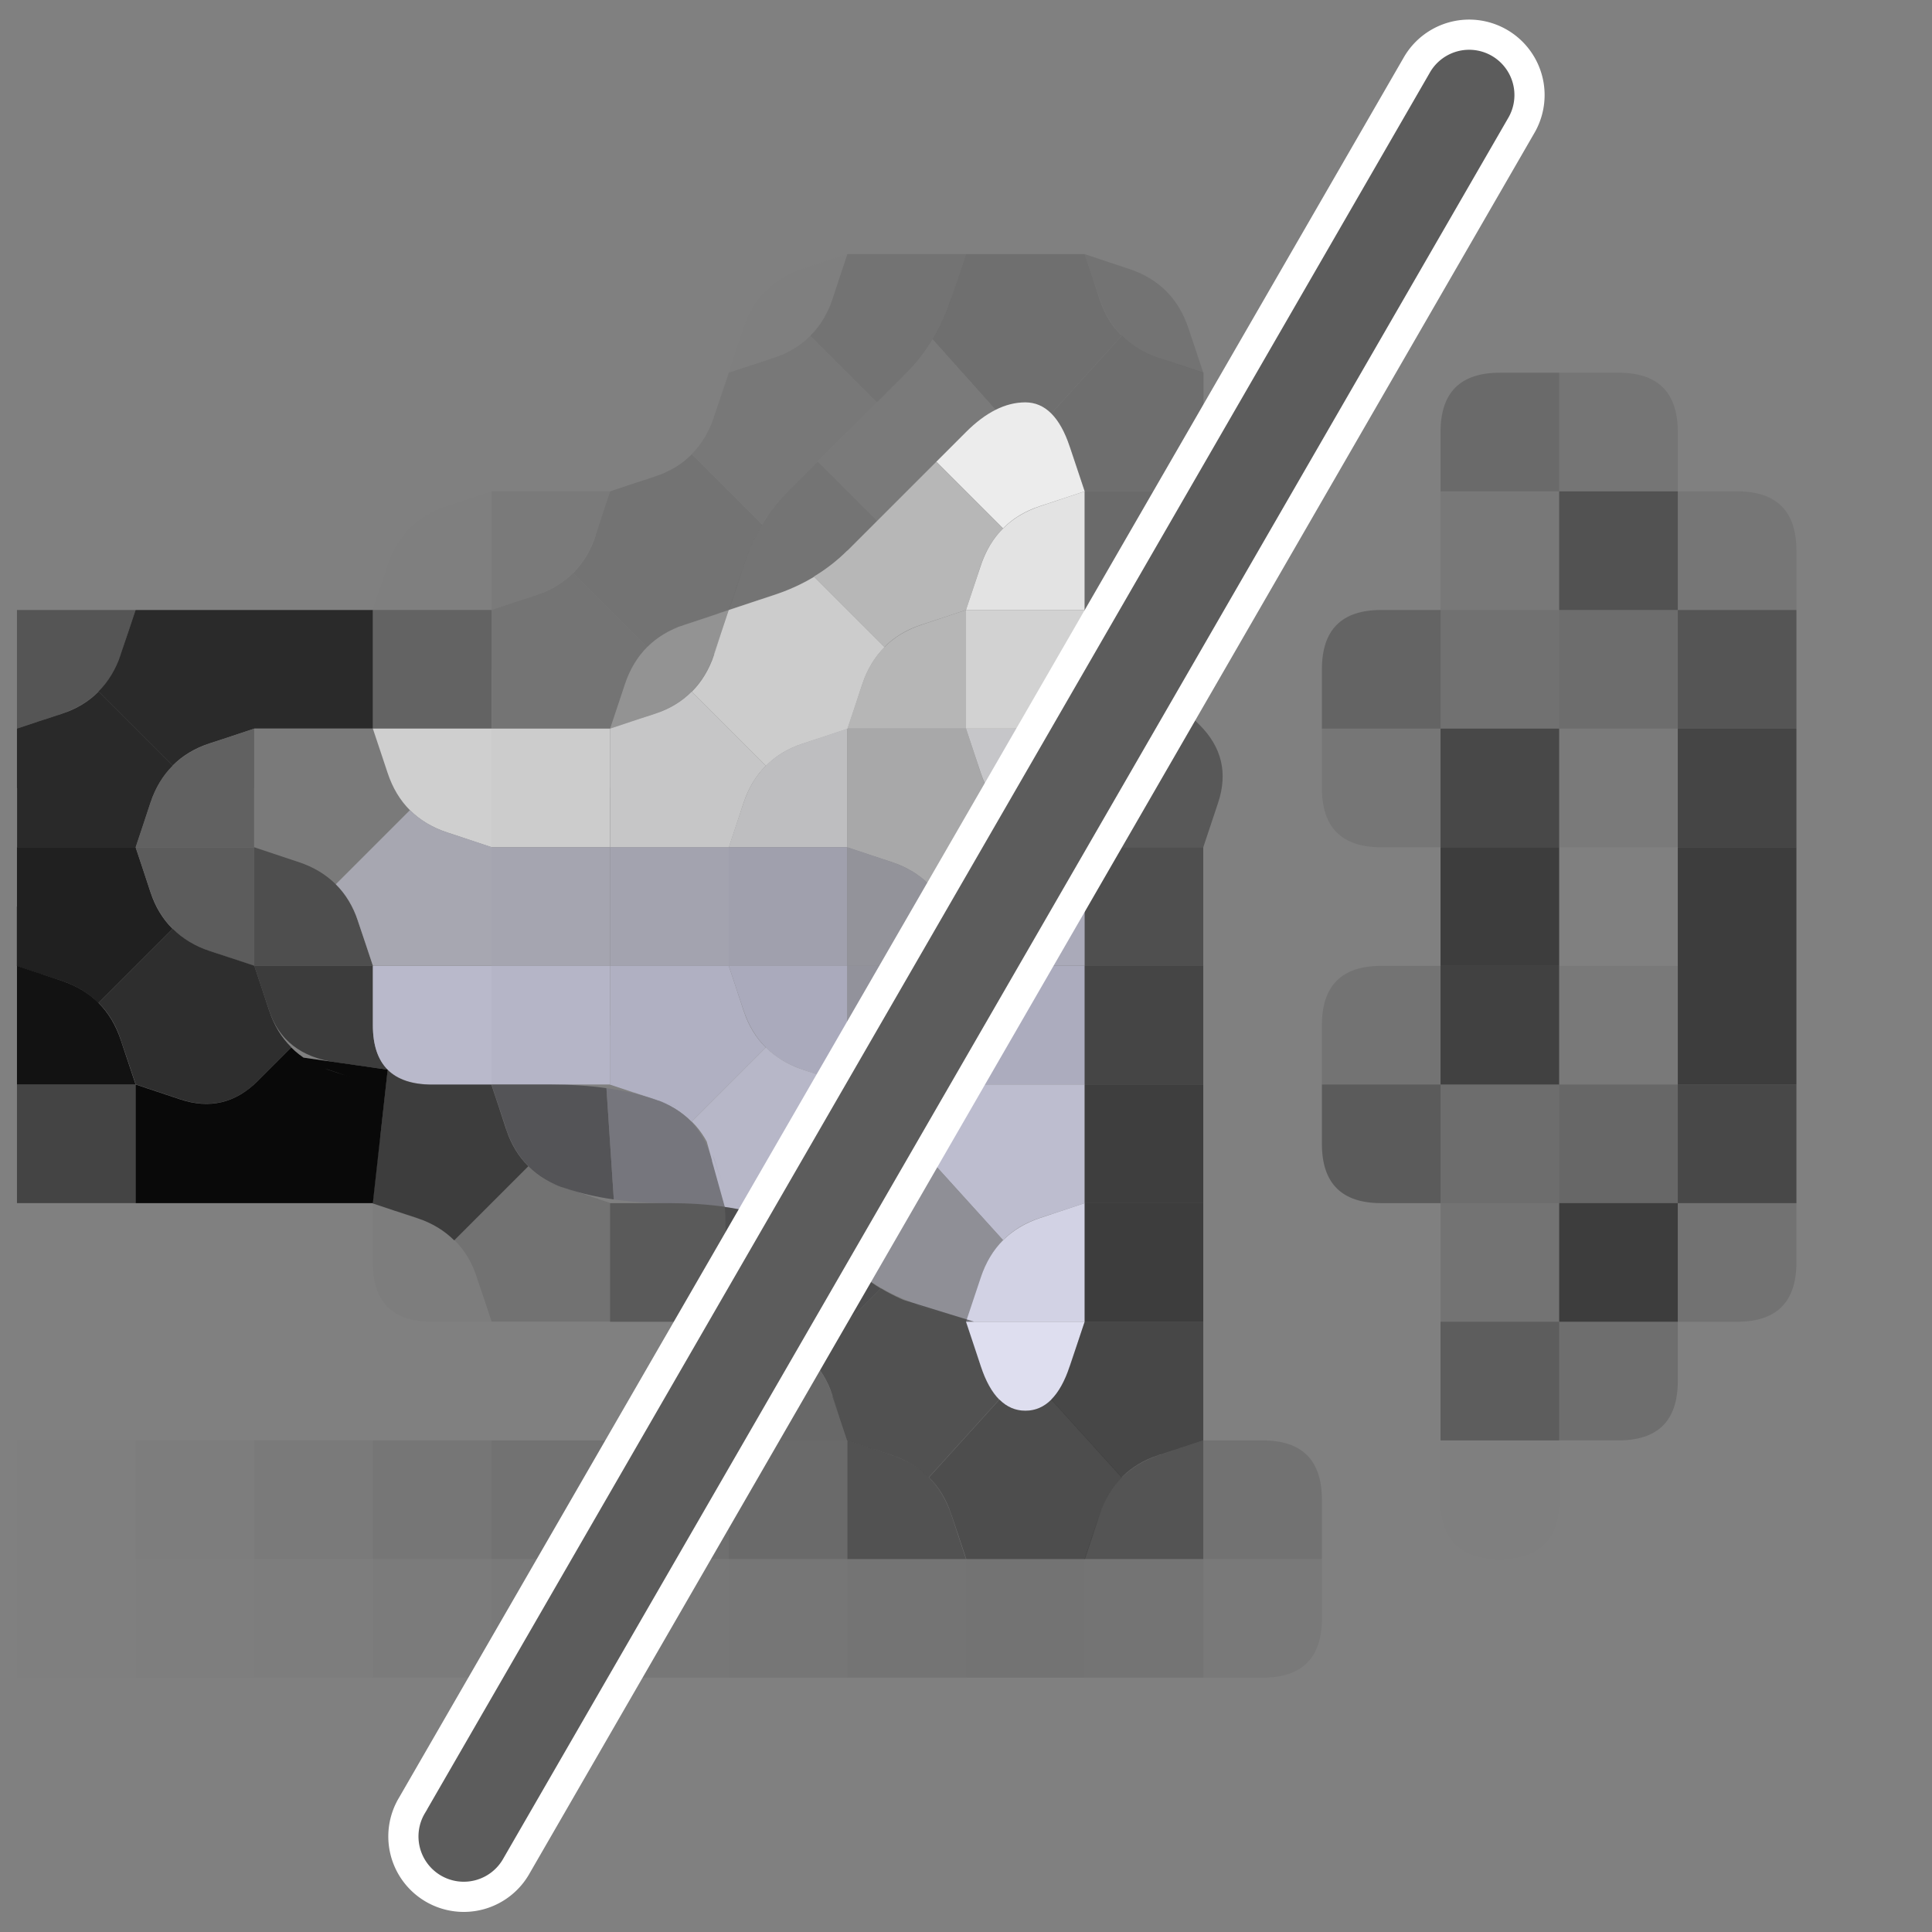 <?xml version="1.0" encoding="UTF-8"?>
<!-- Created with Inkscape (http://www.inkscape.org/) -->
<svg width="256" height="256" version="1.1" viewBox="0 0 67.733 67.733" xmlns="http://www.w3.org/2000/svg" xmlns:cc="http://creativecommons.org/ns#" xmlns:dc="http://purl.org/dc/elements/1.1/" xmlns:rdf="http://www.w3.org/1999/02/22-rdf-syntax-ns#">
 <rect x="0" y="0" width="67.733" height="67.733" fill="#808080" stroke="none"/>
 <g transform="translate(0 -229.27)">
  <g transform="matrix(4.159 0 0 4.159 .595 229.86)">
   <g stroke-width=".24">
    <path d="m0 0.5v-0.5h16v16h-16v-2h10.5q0.5 0 0.5-0.5v-1q0-0.5-0.5-0.5h-0.5v-5l0.125-0.375q0.125-0.375-0.156-0.656l-0.281-0.281-0.125 0.125 0.125-0.125q0.125-0.125 0.188-0.312l0.062-0.188-0.188 0.562 0.25-0.75v-2l-0.125-0.375q-0.125-0.375-0.5-0.5l-0.375-0.125h-2l-0.375 0.125q-0.375 0.125-0.5 0.5l-0.25 0.75q-0.125 0.375-0.5 0.5l-0.375 0.125h-1l-0.375 0.125q-0.375 0.125-0.5 0.5l-0.125 0.375h-0.5q-0.5 0-1 0h-1.5v-4.5m12.5 12.5q0.5 0 0.5-0.5v-0.5h0.5q0.5 0 0.5-0.5v-0.5h0.5q0.5 0 0.5-0.5v-2q0-0.5 0-1v-3q0-0.5-0.5-0.5h-0.5v-0.5q0-0.5-0.5-0.5h-1q-0.5 0-0.5 0.5v1.5h-0.5q-0.5 0-0.5 0.5v1q0 0.5 0.5 0.5h0.5v1h-0.5q-0.5 0-0.5 0.5v1q0 0.5 0.5 0.5h0.5v2.5q0 0.5 0.5 0.5" fill-opacity="0"/>
    <path d="M 6.125,2.625 Q 6.25,2.25 6.625,2.125 L 7,2 6.875,2.375 Q 6.75,2.75 6.375,2.875 L 6,3 6.125,2.625" fill="#404040" fill-opacity=".016"/>
    <path d="m6.875 2.375 0.125-0.375h1l-0.125 0.375q-0.125 0.375-0.375 0.625l-0.25 0.25-0.562-0.562-0.125 0.125 0.125-0.125q0.125-0.125 0.188-0.312l0.062-0.188-0.188 0.562 0.125-0.375m0.312 0.938 0.438-0.438-0.125 0.125q-0.125 0.125-0.25 0.25l-0.125 0.125 0.062-0.062" fill="#565656" fill-opacity=".302"/>
    <path d="m7.875 2.375 0.125-0.375h1l0.25 0.75-0.188-0.562 0.062 0.188q0.062 0.188 0.188 0.312l0.125 0.125-0.125-0.125-0.594 0.656 0.094 0.094-0.094-0.094q-0.094-0.094-0.219-0.094h-0.125 0.375-0.5 0.375-0.125q-0.125 0-0.25 0.062l-0.125 0.062 0.125-0.062-0.531-0.594-0.094 0.156 0.094-0.156q0.094-0.156 0.156-0.344l0.062-0.188-0.188 0.562 0.125-0.375" fill="#555" fill-opacity=".4"/>
    <path d="M 9.125,2.375 9,2 9.375,2.125 q 0.375,0.125 0.5,0.5 L 10,3 9.625,2.875 Q 9.25,2.75 9.125,2.375" fill="#565656" fill-opacity=".302"/>
    <path d="m5.875 3.375 0.125-0.375 0.75-0.25-0.562 0.188 0.188-0.062q0.188-0.062 0.312-0.188l0.125-0.125-0.125 0.125 0.562 0.562-0.25 0.25q-0.25 0.25-0.5 0.5l-0.25 0.25 0.375-0.375-0.125 0.125q-0.125 0.125-0.219 0.281l-0.094 0.156 0.094-0.156-0.594-0.594-0.125 0.125 0.125-0.125q0.125-0.125 0.188-0.312l0.062-0.188-0.188 0.562 0.125-0.375m1.188 0.062 0.312-0.312-0.125 0.125q-0.125 0.125-0.25 0.25l-0.125 0.125 0.188-0.188" fill="#515151" fill-opacity=".161"/>
    <path d="m7 3.5q0.25-0.25 0.5-0.5l0.25-0.25-0.375 0.375 0.125-0.125q0.125-0.125 0.219-0.281l0.094-0.156-0.094 0.156 0.531 0.594 0.125-0.062-0.125 0.062q-0.125 0.062-0.25 0.188l-0.125 0.125 0.375-0.375-0.25 0.25q-0.25 0.25-0.5 0.5l-0.25 0.25-0.5-0.5 0.25-0.25m-0.062 0.062-0.312 0.312 0.125-0.125q0.125-0.125 0.25-0.25l0.125-0.125-0.188 0.188m0.25 0.75 0.438-0.438-0.125 0.125q-0.125 0.125-0.25 0.25l-0.125 0.125 0.062-0.062" fill="#757575" fill-opacity=".545"/>
    <path d="m8 3.5q0.25-0.25 0.5-0.25t0.375 0.375l0.125 0.375-0.75 0.25 0.562-0.188-0.188 0.062q-0.188 0.062-0.312 0.188l-0.125 0.125 0.125-0.125-0.562-0.562 0.25-0.25m-0.062 0.062-0.312 0.312 0.125-0.125q0.125-0.125 0.25-0.25l0.125-0.125-0.188 0.188" fill="#ececec"/>
    <path d="m8.875 3.625-0.125-0.375 0.188 0.562-0.062-0.188q-0.062-0.188-0.156-0.281l-0.094-0.094 0.094 0.094 0.594-0.656-0.125-0.125 0.125 0.125q0.125 0.125 0.312 0.188l0.188 0.062-0.562-0.188 0.75 0.25v1h-1l-0.125-0.375" fill="#545454" fill-opacity=".404"/>
    <path d="m12 3.5q0-0.5 0.5-0.5h0.5v1h-1v-0.5" fill-opacity=".169"/>
    <path d="m13 3.5v-0.5h0.5q0.5 0 0.5 0.5v0.5h-1v-0.5" fill-opacity=".086"/>
    <path d="m3.125 4.625q0.125-0.375 0.5-0.5l0.375-0.125v1h-1l0.125-0.375" fill="#555" fill-opacity=".024"/>
    <path d="m4 4.5v-0.5h1l-0.125 0.375q-0.125 0.375-0.5 0.5l-0.375 0.125v-0.5" fill="#4a4a4a" fill-opacity=".094"/>
    <path d="m4.875 4.375 0.125-0.375 0.75-0.25-0.562 0.188 0.188-0.062q0.188-0.062 0.312-0.188l0.125-0.125-0.125 0.125 0.594 0.594 0.094-0.156-0.094 0.156q-0.094 0.156-0.156 0.344l-0.062 0.188 0.188-0.562-0.25 0.75-0.75 0.25 0.562-0.188-0.188 0.062q-0.188 0.062-0.312 0.188l-0.125 0.125 0.125-0.125-0.625-0.625-0.125 0.125 0.125-0.125q0.125-0.125 0.188-0.312l0.062-0.188-0.188 0.562 0.125-0.375" fill="#4a4a4a" fill-opacity=".243"/>
    <path d="m6.125 4.625q0.125-0.375 0.375-0.625l0.25-0.25 0.5 0.5-0.25 0.25q-0.25 0.25-0.625 0.375l-0.375 0.125 0.125-0.375m0.938-0.188 0.312-0.312-0.125 0.125q-0.125 0.125-0.25 0.25l-0.125 0.125 0.188-0.188m-0.25-0.75-0.438 0.438 0.125-0.125q0.125-0.125 0.25-0.25l0.125-0.125-0.062 0.062" fill="#666" fill-opacity=".471"/>
    <path d="m7 4.5q0.25-0.25 0.5-0.5l0.25-0.25 0.562 0.562 0.125-0.125-0.125 0.125q-0.125 0.125-0.188 0.312l-0.062 0.188 0.188-0.562-0.25 0.75-0.75 0.25 0.562-0.188-0.188 0.062q-0.188 0.062-0.312 0.188l-0.125 0.125 0.125-0.125-0.594-0.594-0.156 0.094 0.156-0.094q0.156-0.094 0.281-0.219l0.125-0.125-0.375 0.375 0.25-0.25m0.812-0.812-0.438 0.438 0.125-0.125q0.125-0.125 0.25-0.25l0.125-0.125-0.062 0.062" fill="#bcbcbc" fill-opacity=".902"/>
    <path d="m8.125 4.625q0.125-0.375 0.5-0.5l0.375-0.125v1h-1l0.125-0.375" fill="#e3e3e3"/>
    <path d="m9 4.5v-0.5h1v1h-1v-0.5" fill="#4c4c4c" fill-opacity=".424"/>
   </g>
   <g stroke-width=".24">
    <path d="m12 4.5v-0.5h1v1h-1v-0.5" fill-opacity=".063"/>
    <path d="m13 4.5v-0.5h1v1h-1v-0.5" fill-opacity=".357"/>
    <path d="m14 4.5v-0.5h0.5q0.5 0 0.5 0.5v0.5h-1v-0.5" fill-opacity=".075"/>
    <path d="m0 5.5v-0.5h1l-0.125 0.375q-0.125 0.375-0.5 0.5l-0.375 0.125v-0.5" fill-opacity=".337"/>
   </g>
   <g stroke-width=".24">
    <path d="m0.875 5.375 0.125-0.375h0.5q0.5 0 1 0h0.5v1h-1l-0.75 0.25 0.562-0.188-0.188 0.062q-0.188 0.062-0.312 0.188l-0.125 0.125 0.125-0.125-0.625-0.625-0.125 0.125 0.125-0.125q0.125-0.125 0.188-0.312l0.062-0.188-0.188 0.562 0.125-0.375" fill="#010101" fill-opacity=".671"/>
    <path d="m3 5.5v-0.5h1v1h-1v-0.5" fill="#3f3f3f" fill-opacity=".447"/>
    <path d="m4 5.5v-0.5l0.75-0.25-0.562 0.188 0.188-0.062q0.188-0.062 0.312-0.188l0.125-0.125-0.125 0.125 0.625 0.625 0.125-0.125-0.125 0.125q-0.125 0.125-0.188 0.312l-0.062 0.188 0.188-0.562-0.25 0.75h-1v-0.5" fill="#6b6b6b" fill-opacity=".549"/>
    <path d="m5.125 5.625q0.125-0.375 0.5-0.5l0.375-0.125-0.125 0.375q-0.125 0.375-0.5 0.5l-0.375 0.125 0.125-0.375m0.969-0.656-0.656 0.219 0.188-0.062q0.188-0.062 0.375-0.125l0.188-0.062-0.094 0.031" fill="#9a9a9a" fill-opacity=".714"/>
    <path d="m5.875 5.375 0.125-0.375 0.75-0.25-0.562 0.188 0.188-0.062q0.188-0.062 0.344-0.156l0.156-0.094-0.156 0.094 0.594 0.594 0.125-0.125-0.125 0.125q-0.125 0.125-0.188 0.312l-0.062 0.188 0.188-0.562-0.25 0.75-0.75 0.25 0.562-0.188-0.188 0.062q-0.188 0.062-0.312 0.188l-0.125 0.125 0.125-0.125-0.625-0.625-0.125 0.125 0.125-0.125q0.125-0.125 0.188-0.312l0.062-0.188-0.188 0.562 0.125-0.375m0.406-0.469-0.469 0.156 0.188-0.062q0.188-0.062 0.375-0.125l0.188-0.062-0.281 0.094" fill="#cfcfcf" fill-opacity=".949"/>
    <path d="m7.125 5.625q0.125-0.375 0.5-0.5l0.375-0.125v1h-1l0.125-0.375" fill="#b6b6b6"/>
    <path d="m8 5.5v-0.5h1v1h-1v-0.5" fill="#d2d2d2"/>
    <path d="m9 5.5v-0.5h1l-0.125 0.375q-0.125 0.375-0.5 0.5l-0.375 0.125v-0.5" fill="#3f3f3f" fill-opacity=".447"/>
   </g>
   <g stroke-width=".24">
    <path d="m11 5.5q0-0.5 0.5-0.5h0.5v1h-1v-0.5" fill-opacity=".216"/>
    <path d="m12 5.5v-0.5h1v1h-1v-0.5" fill-opacity=".118"/>
    <path d="m13 5.5v-0.5h1v1h-1v-0.5" fill-opacity=".149"/>
    <path d="m14 5.5v-0.5h1v1h-1v-0.5" fill-opacity=".333"/>
   </g>
   <path d="m0 6.5v-0.5l0.75-0.25-0.562 0.188 0.188-0.062q0.188-0.062 0.312-0.188l0.125-0.125-0.125 0.125 0.625 0.625 0.125-0.125-0.125 0.125q-0.125 0.125-0.188 0.312l-0.062 0.188 0.188-0.562-0.25 0.75h-1v-0.5" fill="#010101" fill-opacity=".682" stroke-width=".24"/>
   <path d="m1.125 6.625q0.125-0.375 0.5-0.5l0.375-0.125v1h-1l0.125-0.375" fill="#5f5f5f" fill-opacity=".918" stroke-width=".24"/>
   <g stroke-width=".24">
    <path d="m2 6.5v-0.5h1l0.25 0.75-0.188-0.562 0.062 0.188q0.062 0.188 0.188 0.312l0.125 0.125-0.125-0.125-0.625 0.625 0.125 0.125-0.125-0.125q-0.125-0.125-0.312-0.188l-0.188-0.062 0.562 0.188-0.75-0.25v-0.5" fill="#7a7a7a"/>
    <path d="m3.125 6.375-0.125-0.375h1v1l-0.375-0.125q-0.375-0.125-0.5-0.5" fill="#cfcfcf"/>
    <path d="m4 6.5v-0.5h1v1h-1v-0.5" fill="#ccc"/>
    <path d="m5 6.5v-0.5l0.75-0.25-0.562 0.188 0.188-0.062q0.188-0.062 0.312-0.188l0.125-0.125-0.125 0.125 0.625 0.625 0.125-0.125-0.125 0.125q-0.125 0.125-0.188 0.312l-0.062 0.188 0.188-0.562-0.25 0.75h-1v-0.5" fill="#c6c6c7"/>
    <path d="m6.125 6.625q0.125-0.375 0.5-0.5l0.375-0.125v1h-1l0.125-0.375" fill="#bebec0"/>
    <path d="m7 6.5v-0.5h1l0.25 0.75-0.188-0.562 0.062 0.188q0.062 0.188 0.188 0.312l0.125 0.125-0.125-0.125-0.625 0.625 0.125 0.125-0.125-0.125q-0.125-0.125-0.312-0.188l-0.188-0.062 0.562 0.188-0.75-0.25v-0.5" fill="#a8a8a9"/>
    <path d="m8.125 6.375-0.125-0.375h1v1l-0.375-0.125q-0.375-0.125-0.5-0.5" fill="#c6c6c9"/>
   </g>
   <path d="m9 6.5v-0.5l0.75-0.25-0.562 0.188 0.188-0.062q0.188-0.062 0.312-0.188l0.125-0.125-0.125 0.125 0.281 0.281q0.281 0.281 0.156 0.656l-0.125 0.375h-1v-0.5" fill="#2e2e2e" fill-opacity=".475" stroke-width=".24"/>
   <g stroke-width=".24">
    <path d="m11 6.5v-0.5h1v1h-0.5q-0.5 0-0.5-0.5" fill-opacity=".082"/>
    <path d="m12 6.5v-0.5h1v1h-1v-0.5" fill-opacity=".439"/>
    <path d="m13 6.5v-0.5h1v1h-1v-0.5" fill-opacity=".043"/>
    <path d="m14 6.5v-0.5h1v1h-1v-0.5" fill-opacity=".459"/>
   </g>
   <path d="m0 7.5v-0.5h1l0.25 0.75-0.188-0.562 0.062 0.188q0.062 0.188 0.188 0.312l0.125 0.125-0.125-0.125-0.625 0.625 0.125 0.125-0.125-0.125q-0.125-0.125-0.312-0.188l-0.188-0.062 0.562 0.188-0.75-0.25v-0.5" fill="#010101" fill-opacity=".753" stroke-width=".24"/>
   <g stroke-width=".24">
    <path d="m1.125 7.375-0.125-0.375h1v1l-0.375-0.125q-0.375-0.125-0.5-0.5" fill="#5c5c5c"/>
    <path d="m2 7.5v-0.5l0.375 0.125q0.375 0.125 0.5 0.5l0.125 0.375h-1v-0.5" fill="#4e4e4e"/>
    <path d="m2.875 7.625-0.125-0.375 0.188 0.562-0.062-0.188q-0.062-0.188-0.188-0.312l-0.125-0.125 0.125 0.125 0.625-0.625-0.125-0.125 0.125 0.125q0.125 0.125 0.312 0.188l0.188 0.062-0.562-0.188 0.75 0.25v1h-1l-0.125-0.375" fill="#a7a7b1"/>
    <path d="m4 7.5v-0.5h1v1h-1v-0.5" fill="#a5a5b0"/>
    <path d="m5 7.5v-0.5h1v1h-1v-0.5" fill="#a3a3af"/>
    <path d="m6 7.5v-0.5h1v1h-1v-0.5" fill="#a0a0ad"/>
    <path d="m7 7.5v-0.5l0.375 0.125q0.375 0.125 0.5 0.5l0.125 0.375h-1v-0.5" fill="#93939a"/>
    <path d="m7.875 7.625-0.125-0.375 0.188 0.562-0.062-0.188q-0.062-0.188-0.188-0.312l-0.125-0.125 0.125 0.125 0.625-0.625-0.125-0.125 0.125 0.125q0.125 0.125 0.312 0.188l0.188 0.062-0.562-0.188 0.75 0.25v1h-1l-0.125-0.375" fill="#aaaab9"/>
   </g>
   <path d="m9 7.5v-0.5h1v1h-1v-0.5" fill="#202020" fill-opacity=".506" stroke-width=".081"/>
   <path d="m12 7.5v-0.5h1v1h-1v-0.5" fill="#020202" fill-opacity=".529" stroke-width=".081"/>
   <path d="m13 7.5v-0.5h1v1h-1v-0.5" fill-opacity="0" stroke-width=".24"/>
   <path d="m14 7.5v-0.5h1v0.5q0 0.5 0 1v0.5h-1v-1.5" fill="#020202" fill-opacity=".529" stroke-width=".081"/>
   <path d="m0 8.5v-0.5l0.375 0.125q0.375 0.125 0.5 0.5l0.125 0.375h-1v-0.5" fill-opacity=".859" stroke-width=".24"/>
   <path d="m0.875 8.625-0.125-0.375 0.188 0.562-0.062-0.188q-0.062-0.188-0.188-0.312l-0.125-0.125 0.125 0.125 0.625-0.625-0.125-0.125 0.125 0.125q0.125 0.125 0.312 0.188l0.188 0.062-0.562-0.188 0.75 0.25 0.25 0.75-0.188-0.562 0.062 0.188q0.062 0.188 0.188 0.312l0.125 0.125-0.125-0.125-0.281 0.281q-0.281 0.281-0.656 0.156l-0.375-0.125-0.125-0.375" fill="#2d2d2d" fill-opacity=".973" stroke-width=".24"/>
   <g stroke-width=".24">
    <path d="m2.125 8.375-0.125-0.375h1v1-0.75 0.25q0 0.25 0.125 0.375l0.125 0.125-0.125-0.125-0.438-0.062q-0.438-0.062-0.562-0.438" fill="#3c3c3c"/>
    <path d="m3 8.5v-0.5h1v1h-0.5q-0.5 0-0.5-0.5m0.625 0.5h0.625-0.25q-0.25 0-0.5 0h-0.25 0.375" fill="#b9b9cb"/>
    <path d="m4 8.5v-0.5h1v1h-1v-0.5m-0.125 0.5h0.875-0.25q-0.25 0-0.5 0h-0.25 0.125" fill="#b5b5c7"/>
    <path d="m5 8.5v-0.5h1l0.25 0.75-0.188-0.562 0.062 0.188q0.062 0.188 0.188 0.312l0.125 0.125-0.125-0.125-0.625 0.625 0.125 0.125-0.125-0.125q-0.125-0.125-0.312-0.188l-0.188-0.062 0.562 0.188-0.75-0.25v-0.5" fill="#b0b0c2"/>
    <path d="m6.125 8.375-0.125-0.375h1v1l-0.375-0.125q-0.375-0.125-0.5-0.5" fill="#aaaabc"/>
    <path d="m7 8.5v-0.5h1v1h-1v-0.5" fill="#92929b"/>
    <path d="m8 8.5v-0.5h1v1h-1v-0.5" fill="#acacbe"/>
   </g>
   <g stroke-width=".24">
    <path d="m9 8.5v-0.5h1v1h-1v-0.5" fill="#111" fill-opacity=".525"/>
    <path d="m11 8.5q0-0.5 0.5-0.5h0.5v1h-1v-0.5" fill-opacity=".098"/>
    <path d="m12 8.5v-0.5h1v1h-1v-0.5" fill="#020202" fill-opacity=".502"/>
   </g>
   <g stroke-width=".24">
    <path d="m13 8.5v-0.5h1v1h-1v-0.5" fill-opacity=".051"/>
    <path d="m0 9.5v-0.5h1v1h-1v-0.5" fill-opacity=".467"/>
    <path d="m1 9.5v-0.5l0.375 0.125q0.375 0.125 0.656-0.156l0.281-0.281-0.125-0.125 0.125 0.125q0.125 0.125 0.312 0.188l0.188 0.062-0.562-0.188 0.875 0.125-0.125 1.125h-0.5q-0.5 0-1 0h-0.5v-0.5" fill-opacity=".929"/>
   </g>
   <g stroke-width=".24">
    <path d="m3.062 9.438 0.062-0.562-0.125-0.125 0.125 0.125q0.125 0.125 0.375 0.125h0.25-0.75 1l0.25 0.75-0.188-0.562 0.062 0.188q0.062 0.188 0.188 0.312l0.125 0.125-0.125-0.125-0.625 0.625 0.125 0.125-0.125-0.125q-0.125-0.125-0.312-0.188l-0.188-0.062 0.562 0.188-0.75-0.25 0.062-0.562m1.062-0.438h-0.875 0.25q0.25 0 0.5 0h0.25-0.125" fill="#040404" fill-opacity=".537"/>
    <path d="m4.125 9.375-0.125-0.375h1-0.75 0.25q0.25 0 0.469 0.031l0.219 0.031-0.219-0.031 0.062 0.938 0.219 0.031-0.219-0.031q-0.219-0.031-0.406-0.094l-0.188-0.062 0.562 0.188-0.375-0.125q-0.375-0.125-0.5-0.5m0.25-0.375h-0.625 0.25q0.25 0 0.5 0h0.25-0.375" fill="#3a3a3f" fill-opacity=".624"/>
    <path d="m5 9.5-0.031-0.469-0.219-0.031 0.219 0.031q0.219 0.031 0.406 0.094l0.188 0.062-0.562-0.188 0.375 0.125q0.375 0.125 0.484 0.516l0.109 0.391 0.219 0.031-0.219-0.031q-0.219-0.031-0.469-0.031h-0.25 0.75-1 0.75-0.25q-0.25 0-0.469-0.031l-0.219-0.031 0.219 0.031-0.031-0.469" fill="#72727c" fill-opacity=".761"/>
    <path d="m5.859 9.641-0.109-0.391 0.188 0.562-0.062-0.188q-0.062-0.188-0.188-0.312l-0.125-0.125 0.125 0.125 0.625-0.625-0.125-0.125 0.125 0.125q0.125 0.125 0.312 0.188l0.188 0.062-0.562-0.188 0.75 0.25 0.25 0.75-0.188-0.562 0.062 0.188q0.062 0.188 0.156 0.281l0.094 0.094-0.094-0.094-0.562 0.625 0.156 0.094-0.156-0.094q-0.156-0.094-0.344-0.156l-0.188-0.062 0.562 0.188-0.75-0.25 0.562 0.188-0.188-0.062q-0.188-0.062-0.406-0.094l-0.219-0.031 0.219 0.031-0.109-0.391" fill="#b9b9ca" fill-opacity=".957"/>
    <path d="m7.125 9.375-0.125-0.375h1l-0.125 0.375q-0.125 0.375-0.375 0.375t-0.375-0.375" fill="#9b9ba4"/>
    <path d="m7.875 9.375 0.125-0.375h1v1l-0.75 0.25 0.562-0.188-0.188 0.062q-0.188 0.062-0.312 0.188l-0.125 0.125 0.125-0.125-0.594-0.656-0.094 0.094 0.094-0.094q0.094-0.094 0.156-0.281l0.062-0.188-0.188 0.562 0.125-0.375" fill="#bdbdcf"/>
    <path d="m9 9.5v-0.5h1v1h-1v-0.5" fill="#070707" fill-opacity=".541"/>
   </g>
   <g stroke-width=".24">
    <path d="m11 9.5v-0.5h1v1h-0.5q-0.5 0-0.5-0.5" fill-opacity=".286"/>
    <path d="m12 9.5v-0.5h1v1h-1v-0.5" fill-opacity=".149"/>
    <path d="m13 9.5v-0.5h1v1h-1v-0.5" fill-opacity=".196"/>
    <path d="m14 9.5v-0.5h1v1h-1v-0.5" fill-opacity=".439"/>
   </g>
   <g stroke-width=".24">
    <path d="m0 10.5v-0.5h1.5q0.5 0 1 0h0.5v0.5q0 0.5 0.5 0.5h2.5v1h-6v-1.5" fill-opacity="0"/>
    <path d="m3 10.5v-0.5l0.375 0.125q0.375 0.125 0.5 0.5l0.125 0.375h-0.5q-0.5 0-0.5-0.5" fill-opacity=".027"/>
    <path d="m3.875 10.625-0.125-0.375 0.188 0.562-0.062-0.188q-0.062-0.188-0.188-0.312l-0.125-0.125 0.125 0.125 0.625-0.625-0.125-0.125 0.125 0.125q0.125 0.125 0.312 0.188l0.188 0.062-0.562-0.188 0.75 0.25v1h-1l-0.125-0.375" fill-opacity=".11"/>
    <path d="m5 10.5v-0.5h1-0.75 0.25q0.25 0 0.469 0.031l0.219 0.031-0.219-0.031 0.031 0.969h-1v-0.5" fill="#030303" fill-opacity=".294"/>
    <path d="m5.984 10.516-0.016-0.484-0.219-0.031 0.219 0.031q0.219 0.031 0.406 0.094l0.188 0.062-0.562-0.188 0.375 0.125q0.375 0.125 0.625 0.375l0.25 0.25-0.375-0.375 0.125 0.125q0.125 0.125 0.281 0.219l0.156 0.094-0.156-0.094-0.594 0.594 0.125 0.125-0.125-0.125q-0.125-0.125-0.312-0.188l-0.188-0.062 0.562 0.188-0.75-0.25-0.016-0.484" fill="#232325" fill-opacity=".541"/>
    <path d="m7 10.5-0.25-0.25 0.375 0.375-0.125-0.125q-0.125-0.125-0.281-0.219l-0.156-0.094 0.156 0.094 0.562-0.625-0.094-0.094 0.094 0.094q0.094 0.094 0.219 0.094h0.125-0.375 0.5-0.375 0.125q0.125 0 0.219-0.094l0.094-0.094-0.094 0.094 0.594 0.656 0.125-0.125-0.125 0.125q-0.125 0.125-0.188 0.312l-0.062 0.188 0.188-0.562-0.25 0.75 0.188-0.562-0.062 0.188q-0.062 0.188-0.062 0.375v0.188-0.188l-0.406-0.125q-0.406-0.125-0.656-0.375" fill="#909098" fill-opacity=".914"/>
    <path d="m8.125 10.625q0.125-0.375 0.5-0.5l0.375-0.125v1h-1l0.125-0.375" fill="#d2d2e4"/>
    <path d="m9 10.5v-0.5h1v1h-1v-0.5" fill-opacity=".522"/>
    <path d="m12 10.5v-0.5h1v1h-1v-0.5" fill-opacity=".098"/>
   </g>
   <path d="m13 10.5v-0.5h1v1h-1v-0.5" fill="#020202" fill-opacity=".529" stroke-width=".081"/>
   <g stroke-width=".24">
    <path d="m14 10.5v-0.5h1v0.5q0 0.5-0.5 0.5h-0.5v-0.5" fill-opacity=".106"/>
    <path d="m6 11.5v-0.5l0.375 0.125q0.375 0.125 0.5 0.5l0.125 0.375h-1v-0.5" fill-opacity=".184"/>
    <path d="m6.875 11.625-0.125-0.375 0.188 0.562-0.062-0.188q-0.062-0.188-0.188-0.312l-0.125-0.125 0.125 0.125 0.594-0.594-0.156-0.094 0.156 0.094q0.156 0.094 0.344 0.156l0.188 0.062-0.562-0.188 0.812 0.25v-0.188 0.188q0 0.188 0.062 0.375l0.062 0.188-0.188-0.562 0.25 0.75-0.188-0.562 0.062 0.188q0.062 0.188 0.156 0.281l0.094 0.094-0.094-0.094-0.594 0.656 0.125 0.125-0.125-0.125q-0.125-0.125-0.312-0.188l-0.188-0.062 0.562 0.188-0.75-0.25-0.125-0.375" fill="#303030" fill-opacity=".588"/>
    <path d="m8.125 11.375-0.125-0.375h1l-0.125 0.375q-0.125 0.375-0.375 0.375t-0.375-0.375" fill="#dedeef"/>
   </g>
   <g stroke-width=".24">
    <path d="m8.875 11.375 0.125-0.375h1v1l-0.75 0.25 0.562-0.188-0.188 0.062q-0.188 0.062-0.312 0.188l-0.125 0.125 0.125-0.125-0.594-0.656-0.094 0.094 0.094-0.094q0.094-0.094 0.156-0.281l0.062-0.188-0.188 0.562 0.125-0.375" fill-opacity=".443"/>
    <path d="m12 11.5v-0.5h1v1h-1v-0.5" fill-opacity=".275"/>
    <path d="m13 11.5v-0.5h1v0.5q0 0.5-0.5 0.5h-0.5v-0.5" fill-opacity=".137"/>
    <path d="m0 12.5v-0.5h1v2h-1v-1.5" fill-opacity=".004"/>
    <path d="m1 12.5v-0.5h1v1h-1v-0.5" fill-opacity=".024"/>
    <path d="m2 12.5v-0.5h1v1h-1v-0.5" fill-opacity=".047"/>
    <path d="m3 12.5v-0.5h1v1h-1v-0.5" fill-opacity=".075"/>
    <path d="m4 12.5v-0.5h1v1h-1v-0.5" fill-opacity=".106"/>
    <path d="m5 12.5v-0.5h1v1h-1v-0.5" fill-opacity=".133"/>
    <path d="m6 12.5v-0.5h1v1h-1v-0.5" fill-opacity=".173"/>
    <path d="m7 12.5v-0.5l0.375 0.125q0.375 0.125 0.5 0.5l0.125 0.375h-1v-0.5" fill-opacity=".361"/>
    <path d="m7.875 12.625-0.125-0.375 0.188 0.562-0.062-0.188q-0.062-0.188-0.188-0.312l-0.125-0.125 0.125 0.125 0.594-0.656-0.094-0.094 0.094 0.094q0.094 0.094 0.219 0.094h0.125-0.375 0.5-0.375 0.125q0.125 0 0.219-0.094l0.094-0.094-0.094 0.094 0.594 0.656 0.125-0.125-0.125 0.125q-0.125 0.125-0.188 0.312l-0.062 0.188 0.188-0.562-0.25 0.75h-1l-0.125-0.375" fill-opacity=".4"/>
    <path d="m9.125 12.625q0.125-0.375 0.5-0.5l0.375-0.125v1h-1l0.125-0.375" fill-opacity=".345"/>
    <path d="m10 12.5v-0.5h0.5q0.5 0 0.5 0.5v0.5h-1v-0.5" fill-opacity=".106"/>
    <path d="m12 12.5v-0.5h1v0.5q0 0.5-0.5 0.5t-0.5-0.5" fill-opacity=".008"/>
    <path d="m1 13.5v-0.5h1v1h-1v-0.5" fill-opacity=".012"/>
    <path d="m2 13.5v-0.5h1v1h-1v-0.5" fill-opacity=".024"/>
    <path d="m3 13.5v-0.5h1v1h-1v-0.5" fill-opacity=".039"/>
    <path d="m4 13.5v-0.5h1v1h-1v-0.5" fill-opacity=".055"/>
    <path d="m5 13.5v-0.5h1v1h-1v-0.5" fill-opacity=".067"/>
    <path d="m6 13.5v-0.5h1v1h-1v-0.5" fill-opacity=".082"/>
    <path d="m7 13.5v-0.5h1v1h-1v-0.5" fill-opacity=".094"/>
    <path d="m8 13.5v-0.5h1v1h-1v-0.5" fill-opacity=".102"/>
    <path d="m9 13.5v-0.5h1v1h-1v-0.5" fill-opacity=".094"/>
    <path d="m10 13.5v-0.5h1v0.5q0 0.5-0.5 0.5h-0.5v-0.5" fill-opacity=".055"/>
   </g>
  </g>
 </g>
 <path d="m51.525 1.216a2.117 2.117 0 0 0-1.867 1.086l-35.213 60.99a2.117 2.117 0 1 0 3.666 2.117l35.213-60.992a2.117 2.117 0 0 0-1.799-3.201z" color="#000000" color-rendering="auto" dominant-baseline="auto" fill="#5c5c5c" image-rendering="auto" shape-rendering="auto" solid-color="#000000" stroke="#fff" stroke-linecap="round" stroke-width="1.058" style="font-feature-settings:normal;font-variant-alternates:normal;font-variant-caps:normal;font-variant-ligatures:normal;font-variant-numeric:normal;font-variant-position:normal;isolation:auto;mix-blend-mode:normal;shape-padding:0;text-decoration-color:#000000;text-decoration-line:none;text-decoration-style:solid;text-indent:0;text-orientation:mixed;text-transform:none;white-space:normal"/>
</svg>

